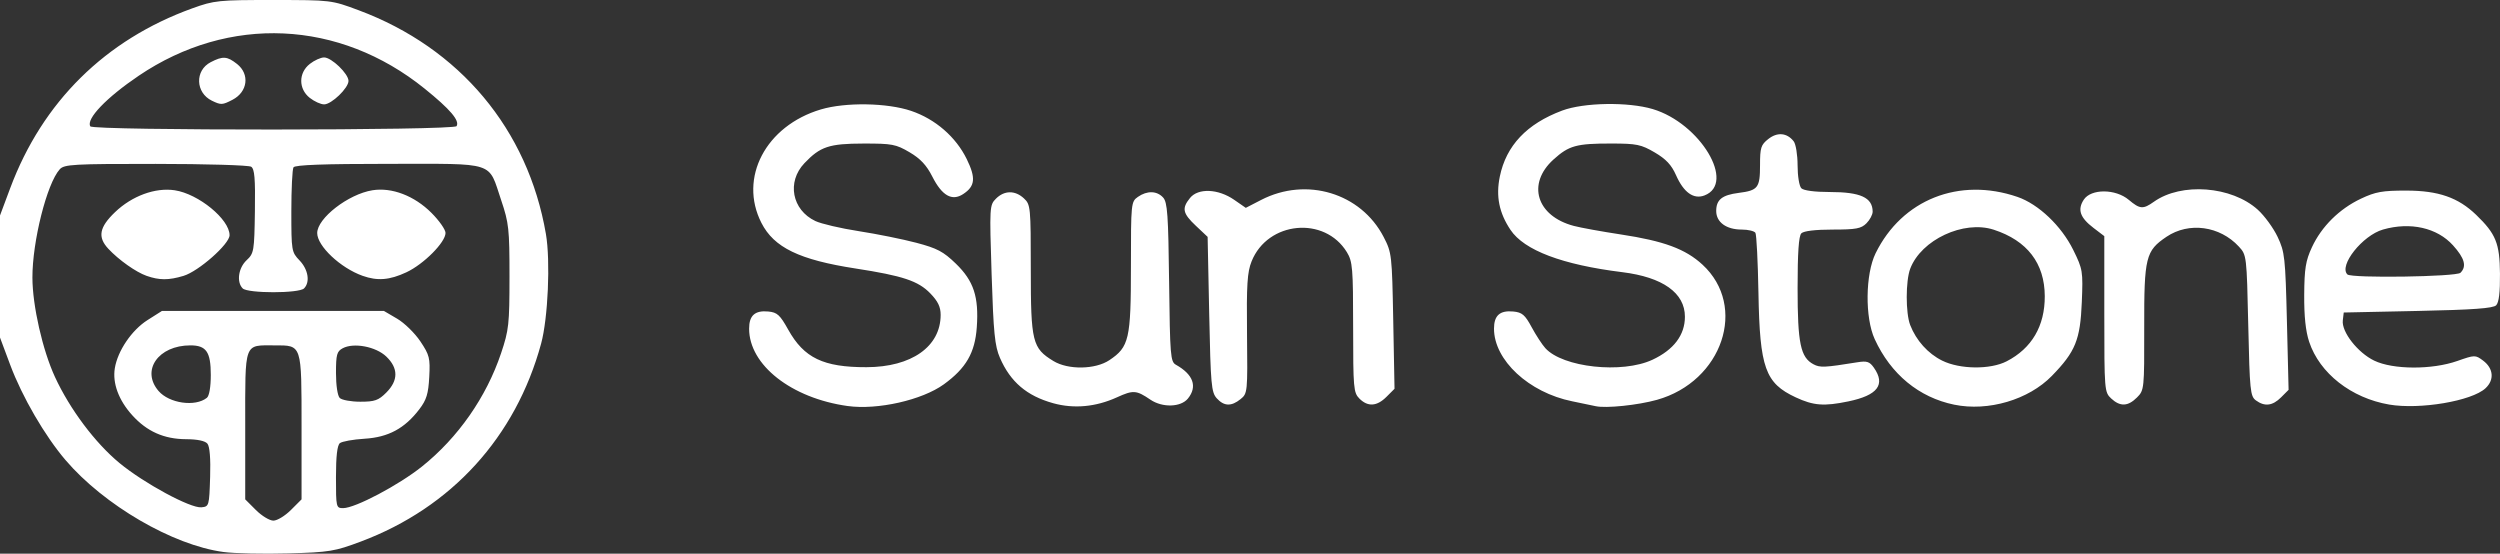 <?xml version="1.0" encoding="UTF-8" standalone="no"?>
<svg
   xmlns:dc="http://purl.org/dc/elements/1.1/"
   xmlns:cc="http://creativecommons.org/ns#"
   xmlns:rdf="http://www.w3.org/1999/02/22-rdf-syntax-ns#"
   xmlns:svg="http://www.w3.org/2000/svg"
   xmlns="http://www.w3.org/2000/svg"
   version="1.1"
   id="svg2"
   viewBox="0 0 798.777 176.913"
   height="49.929mm"
   width="225.433mm">
  <rect x="0" y="0" width="798.777" height="176.913" fill="#333333" stroke="none"/>
  <defs
     id="defs4" />
  <g
     transform="translate(-13.951,-544.841)"
     id="layer1">
    <path
       id="path3399"
       d="m 85.302,721.2 c -16.134,-2.167 -38.122,-14.969 -50.405,-29.346 -6.616,-7.745 -13.867,-20.22 -17.678,-30.419 l -3.268,-8.744 0,-19.5 0,-19.5 3.268,-8.744 c 10.305,-27.572 30.405,-47.417 58.185,-57.445 7.017,-2.533 8.35,-2.67 25.898,-2.66 18.421,0.01 18.537,0.024 27.244,3.272 32.315,12.055 54.097,38.084 59.832,71.496 1.476,8.6 0.674,26.9 -1.534,35.02 -8.114,29.834 -28.625,52.358 -57.58,63.234 -8.373,3.145 -10.044,3.418 -23.242,3.799 -7.821,0.226 -17.146,0.018 -20.721,-0.463 z m 21.6,-13.409 3.4,-3.4 0,-23.029 c 0,-26.709 0.177,-26.171 -8.637,-26.171 -9.86,0 -9.363,-1.362 -9.363,25.635 l 0,23.565 3.4,3.4 c 1.87,1.87 4.39,3.4 5.6,3.4 1.21,0 3.73,-1.53 5.6,-3.4 z M 81.09,697.34 c 0.186,-6.035 -0.123,-9.847 -0.872,-10.75 -0.739,-0.89 -3.21,-1.407 -6.789,-1.421 -7.077,-0.028 -12.545,-2.464 -17.257,-7.691 -4.307,-4.777 -6.31,-10.195 -5.535,-14.971 0.903,-5.567 5.4,-12.193 10.447,-15.393 l 4.608,-2.922 35.466,0 35.466,0 4.229,2.479 c 2.326,1.363 5.664,4.626 7.417,7.25 2.923,4.375 3.159,5.32 2.834,11.382 -0.288,5.377 -0.878,7.297 -3.16,10.289 -4.691,6.15 -9.915,8.962 -17.511,9.425 -3.648,0.223 -7.196,0.858 -7.883,1.412 -0.848,0.683 -1.25,4.187 -1.25,10.885 0,9.644 0.054,9.878 2.303,9.878 3.833,0 17.759,-7.355 25.197,-13.308 11.514,-9.215 20.545,-22.152 25.25,-36.171 2.489,-7.417 2.692,-9.263 2.694,-24.521 0.002,-15.2 -0.206,-17.117 -2.641,-24.333 -4.259,-12.621 -1.322,-11.667 -35.899,-11.667 -20.799,0 -29.994,0.336 -30.474,1.113 -0.378,0.612 -0.688,6.94 -0.688,14.061 0,12.617 0.067,13.017 2.629,15.691 2.782,2.904 3.427,6.937 1.429,8.935 -1.621,1.621 -17.979,1.621 -19.6,0 -2.018,-2.018 -1.39,-6.542 1.252,-9.01 2.343,-2.189 2.46,-2.883 2.648,-15.64 0.154,-10.504 -0.102,-13.538 -1.202,-14.235 -0.769,-0.487 -14.49,-0.892 -30.493,-0.9 -26.454,-0.014 -29.238,0.144 -30.671,1.735 -4.092,4.543 -8.746,23.014 -8.721,34.61 0.019,8.955 3.248,23.172 7.212,31.751 4.755,10.292 12.844,21.077 20.617,27.488 7.836,6.464 22.66,14.477 26.158,14.141 2.448,-0.235 2.506,-0.435 2.789,-9.591 z m -20.289,-64.356 c -3.401,-1.189 -8.913,-5.091 -12.25,-8.671 -3.465,-3.718 -2.888,-6.854 2.148,-11.68 5.431,-5.204 12.86,-7.931 19.068,-7 7.601,1.14 17.533,9.275 17.533,14.361 0,2.815 -9.898,11.549 -14.728,12.996 -4.738,1.42 -7.695,1.418 -11.772,-0.007 z m 69,-0.018 c -7.076,-2.516 -14.5,-9.512 -14.5,-13.663 0,-4.735 9.949,-12.441 17.654,-13.673 6.201,-0.991 13.39,1.763 18.849,7.221 2.474,2.474 4.498,5.361 4.498,6.416 0,2.982 -6.967,9.989 -12.5,12.571 -5.376,2.509 -9.242,2.82 -14,1.128 z m -49.75,38.98 c 0.762,-0.61 1.25,-3.461 1.25,-7.306 0,-7.358 -1.44,-9.449 -6.506,-9.449 -10.266,0 -15.85,7.987 -10.187,14.57 3.418,3.973 11.737,5.15 15.443,2.185 z m 57.327,-1.678 c 3.873,-3.873 3.872,-7.793 -9.1e-4,-11.504 -3.327,-3.188 -10.409,-4.535 -13.93,-2.651 -1.871,1.001 -2.146,2.018 -2.146,7.914 0,3.928 0.503,7.268 1.2,7.965 0.66,0.66 3.62,1.2 6.577,1.2 4.61,0 5.794,-0.417 8.3,-2.923 z m 22.45,-85.121 c 1.079,-1.746 -2.016,-5.382 -10.213,-11.995 -27.286,-22.014 -62.48,-23.605 -91.314,-4.128 -10.37,7.005 -16.927,13.859 -15.487,16.188 0.863,1.396 116.151,1.333 117.014,-0.065 z m -78.163,-8.125 c -5.277,-2.555 -5.508,-9.671 -0.4,-12.312 3.884,-2.009 5.257,-1.918 8.4,0.554 4.156,3.269 3.445,8.94 -1.437,11.464 -3.249,1.68 -3.663,1.699 -6.564,0.294 z m 31.27,-0.903 c -3.644,-2.866 -3.644,-7.989 0,-10.855 1.449,-1.14 3.509,-2.073 4.577,-2.073 2.37,0 7.788,5.218 7.788,7.5 0,2.282 -5.418,7.5 -7.788,7.5 -1.068,0 -3.128,-0.933 -4.577,-2.073 z m 171.865,98.454 c -17.988,-2.502 -31.5,-13.106 -31.5,-24.72 0,-4.224 1.876,-5.895 6.156,-5.481 2.821,0.273 3.719,1.094 6.337,5.793 5.044,9.053 11.241,12.026 25.007,11.997 14.407,-0.029 23.7,-6.584 23.7,-16.715 0,-2.557 -0.861,-4.344 -3.311,-6.872 -3.852,-3.975 -8.796,-5.62 -23.889,-7.949 -17.96,-2.772 -26.048,-6.689 -30.064,-14.563 -7.343,-14.394 1.383,-31.03 19.024,-36.269 7.843,-2.329 21.146,-2.113 28.787,0.467 7.733,2.611 14.316,8.313 17.784,15.402 2.966,6.062 2.698,8.675 -1.148,11.195 -3.556,2.33 -6.748,0.519 -9.841,-5.585 -1.848,-3.647 -3.811,-5.745 -7.286,-7.788 -4.36,-2.563 -5.591,-2.794 -14.756,-2.777 -10.946,0.02 -13.778,0.965 -18.83,6.281 -5.68,5.976 -3.986,14.925 3.498,18.476 1.872,0.888 8.113,2.344 13.868,3.235 5.755,0.891 14.025,2.559 18.377,3.708 6.694,1.767 8.643,2.797 12.657,6.685 5.705,5.527 7.366,10.591 6.676,20.346 -0.575,8.116 -3.423,13.046 -10.51,18.19 -6.952,5.046 -21.214,8.267 -30.735,6.943 z m 65.646,-0.905 c -8.423,-2.342 -13.657,-6.803 -17,-14.489 -1.65,-3.794 -2.061,-7.909 -2.662,-26.625 -0.695,-21.674 -0.666,-22.181 1.403,-24.25 2.669,-2.669 6.108,-2.698 8.924,-0.074 2.115,1.97 2.189,2.734 2.192,22.75 0,23.119 0.496,25.107 7.237,29.216 4.694,2.862 13.366,2.728 17.861,-0.275 6.321,-4.223 6.895,-6.712 6.896,-29.923 0,-20.249 0.049,-20.727 2.224,-22.25 2.935,-2.056 6.092,-1.971 8.072,0.216 1.366,1.509 1.649,5.538 1.905,27.072 0.279,23.462 0.435,25.374 2.163,26.34 5.574,3.116 6.948,6.975 3.847,10.805 -2.263,2.794 -8.135,2.971 -11.983,0.361 -4.513,-3.061 -5.469,-3.128 -10.702,-0.747 -6.75,3.071 -13.757,3.715 -20.38,1.874 z m 173.354,0.956 c -1.1,-0.249 -4.475,-0.951 -7.5,-1.562 -13.864,-2.797 -25,-13.136 -25,-23.208 0,-4.231 1.876,-5.894 6.185,-5.481 2.79,0.268 3.713,1.057 5.827,4.976 1.381,2.562 3.355,5.59 4.386,6.729 5.59,6.177 24.515,8.229 34.219,3.711 6.81,-3.171 10.383,-7.901 10.383,-13.746 0,-7.603 -7.069,-12.635 -20,-14.237 -19.185,-2.377 -31.357,-6.981 -35.729,-13.516 -3.647,-5.451 -4.708,-10.739 -3.417,-17.026 2.035,-9.907 8.602,-16.855 19.943,-21.098 6.904,-2.583 21.062,-2.816 28.909,-0.476 15.189,4.53 26.687,23.74 16.523,27.604 -3.457,1.314 -6.626,-0.952 -9.076,-6.491 -1.447,-3.271 -3.202,-5.143 -6.8,-7.251 -4.352,-2.55 -5.774,-2.843 -13.851,-2.851 -11.197,-0.012 -13.553,0.639 -18.498,5.107 -8.59,7.761 -5.436,18.062 6.497,21.215 2.2,0.581 8.95,1.808 15,2.726 13.798,2.093 20.666,4.633 26.116,9.657 14.466,13.334 6.384,37.314 -14.557,43.189 -6.069,1.703 -16.305,2.765 -19.559,2.029 z m 114.545,-0.483 c -11.263,-2.312 -20.268,-9.738 -25.408,-20.949 -3.148,-6.866 -2.995,-20.757 0.302,-27.457 8.428,-17.126 26.672,-24.369 45.305,-17.985 6.725,2.304 14.056,9.273 17.84,16.961 3.033,6.161 3.131,6.758 2.727,16.685 -0.49,12.026 -2.024,15.8 -9.57,23.548 -7.434,7.632 -20.318,11.43 -31.196,9.196 z m 16.744,-13.857 c 8.035,-4.133 12.224,-11.286 12.188,-20.809 -0.04,-10.509 -5.598,-17.75 -16.303,-21.24 -9.599,-3.129 -23.18,3.212 -26.685,12.458 -1.482,3.911 -1.49,14.184 -0.014,17.996 1.914,4.939 5.675,9.123 10.227,11.376 5.662,2.803 15.363,2.906 20.586,0.22 z m 122.21,13.815 c -12.109,-2.073 -22.209,-9.998 -25.546,-20.044 -1.125,-3.388 -1.631,-8.186 -1.583,-15.018 0.059,-8.389 0.464,-10.887 2.462,-15.193 3.083,-6.642 8.751,-12.259 15.666,-15.524 4.662,-2.202 6.871,-2.595 14.5,-2.583 10.267,0.016 16.56,2.203 22.316,7.756 6.301,6.079 7.518,9.085 7.605,18.786 0.053,5.965 -0.339,9.218 -1.219,10.105 -0.966,0.973 -7.356,1.435 -25,1.808 l -23.702,0.5 -0.296,2.537 c -0.426,3.655 4.746,10.277 10.022,12.831 5.998,2.904 18.468,2.961 26.546,0.122 5.591,-1.965 5.779,-1.968 8.225,-0.151 3.363,2.499 3.694,6.17 0.799,8.864 -4.383,4.079 -20.984,6.885 -30.796,5.205 z m 22.8,-42.107 c 2.048,-2.048 1.341,-4.639 -2.398,-8.777 -5.07,-5.612 -13.627,-7.539 -22.357,-5.035 -6.551,1.879 -14.2,11.524 -11.377,14.346 1.257,1.257 34.839,0.761 36.133,-0.533 z m -397.386,40.105 c -1.722,-1.903 -1.943,-4.367 -2.405,-26.834 l -0.509,-24.739 -3.75,-3.534 c -4.234,-3.99 -4.565,-5.57 -1.865,-8.904 2.599,-3.21 8.994,-2.942 14.09,0.589 l 3.721,2.579 4.902,-2.53 c 14.466,-7.467 31.871,-2.207 39.143,11.831 2.595,5.01 2.672,5.679 3.069,26.824 l 0.407,21.686 -2.563,2.564 c -3.079,3.079 -5.952,3.266 -8.655,0.564 -1.871,-1.871 -2,-3.336 -2.004,-22.75 0,-18.941 -0.177,-21.034 -1.991,-24.009 -7.115,-11.67 -25.313,-9.926 -30.453,2.919 -1.382,3.454 -1.632,7.419 -1.46,23.173 0.204,18.651 0.166,19.04 -2.053,20.836 -2.958,2.396 -5.292,2.315 -7.626,-0.265 z m 184.987,-0.299 c -9.745,-4.538 -11.482,-9.398 -11.906,-33.313 -0.177,-10.014 -0.613,-18.676 -0.968,-19.25 -0.355,-0.574 -2.318,-1.043 -4.363,-1.043 -4.937,0 -8.164,-2.345 -8.164,-5.934 0,-3.614 1.864,-5.111 7.211,-5.791 6.139,-0.78 6.789,-1.625 6.789,-8.825 0,-5.634 0.283,-6.528 2.657,-8.395 2.885,-2.269 5.949,-1.99 8.093,0.737 0.69,0.878 1.25,4.327 1.25,7.699 0,3.418 0.529,6.637 1.2,7.309 0.73,0.73 4.281,1.2 9.066,1.2 9.822,0 13.68,1.757 13.719,6.25 0.01,0.963 -0.885,2.65 -1.985,3.75 -1.697,1.697 -3.333,2 -10.8,2 -5.511,0 -9.248,0.448 -10,1.2 -0.835,0.835 -1.2,6.163 -1.2,17.532 0,17.624 0.93,22.09 5.062,24.301 2.108,1.128 3.504,1.065 14.065,-0.638 3.031,-0.489 3.893,-0.204 5.25,1.733 3.8,5.425 1.22,8.824 -8.176,10.773 -7.769,1.612 -11.111,1.354 -16.8,-1.295 z m 100.788,0.355 c -2.138,-1.992 -2.189,-2.611 -2.189,-26.949 l 0,-24.91 -3.461,-2.64 c -4.304,-3.283 -5.181,-5.833 -3.099,-9.011 2.319,-3.539 10.145,-3.512 14.377,0.049 3.562,2.997 4.566,3.074 8.028,0.613 8.779,-6.239 24.831,-5.014 33.184,2.532 2.151,1.943 5.008,5.855 6.348,8.694 2.285,4.838 2.471,6.525 2.972,27.014 l 0.534,21.853 -2.397,2.397 c -2.727,2.727 -5.234,3.032 -8.046,0.979 -1.794,-1.31 -1.979,-3.119 -2.441,-23.922 -0.495,-22.296 -0.523,-22.53 -3,-25.219 -6.093,-6.614 -15.975,-7.955 -23.123,-3.138 -6.66,4.488 -7.164,6.538 -7.121,28.929 0.038,19.756 0,20.1 -2.313,22.416 -2.89,2.89 -5.387,2.985 -8.254,0.313 z"
       style="fill:#ffffff" />
  </g>
</svg>
